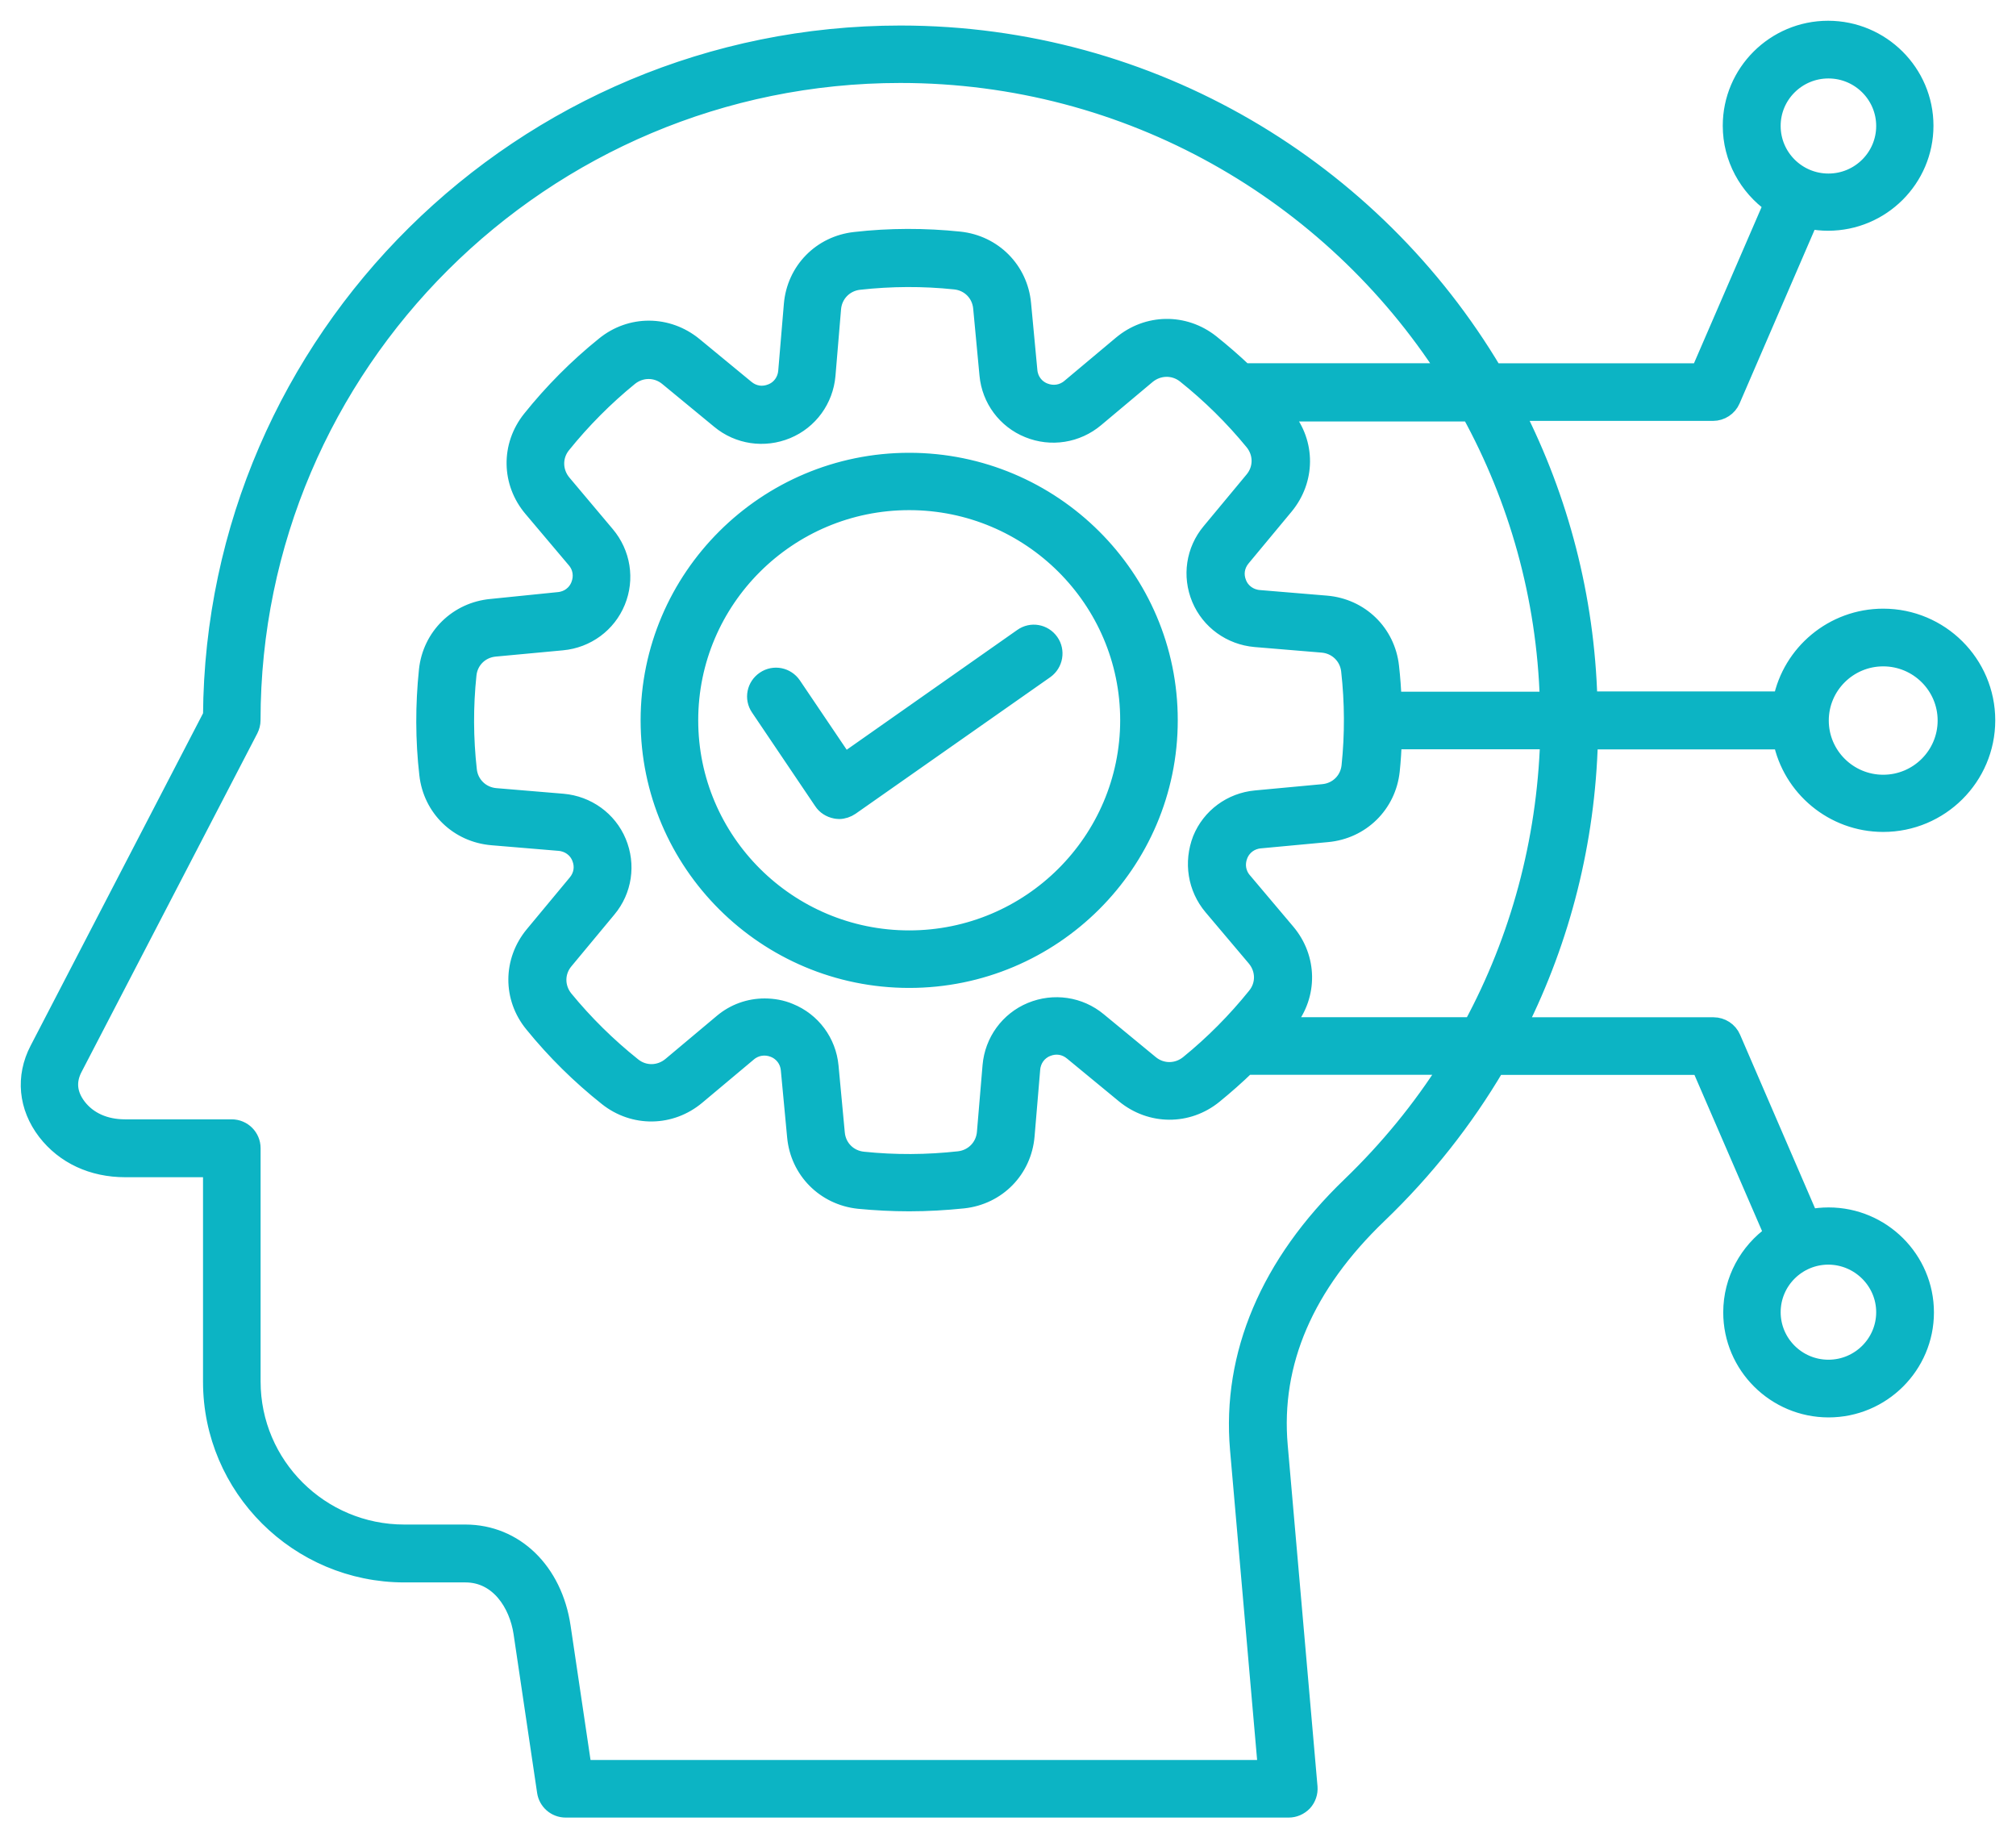 <svg width="68" height="62" viewBox="0 0 68 62" fill="none" xmlns="http://www.w3.org/2000/svg"><path d="M60.105 24.966C60.421 26.555 61.835 27.758 63.521 27.758C65.44 27.758 67 26.205 67 24.293C67 22.381 65.44 20.828 63.521 20.828C61.835 20.828 60.421 22.031 60.105 23.62H53.581C53.483 20.133 52.604 16.835 51.113 13.895H57.782C58.049 13.895 58.296 13.733 58.4 13.49L61.023 7.419C61.234 7.46 61.445 7.482 61.662 7.482C63.455 7.482 64.916 6.027 64.916 4.241C64.916 2.455 63.455 1 61.662 1C59.869 1 58.409 2.455 58.409 4.241C58.409 5.332 58.958 6.3 59.787 6.888L57.335 12.552H50.377C46.336 5.748 38.878 1.161 30.372 1.161C17.62 1.161 7.23 11.447 7.148 24.131L1.299 35.405C0.822 36.321 0.921 37.33 1.56 38.164C2.178 38.963 3.12 39.403 4.224 39.403H7.148V46.601C7.148 50.164 10.059 53.069 13.642 53.069H15.701C16.819 53.069 17.472 54.078 17.62 55.071L18.414 60.426C18.463 60.754 18.743 61 19.081 61H43.466C43.655 61 43.831 60.923 43.966 60.784C44.092 60.645 44.155 60.461 44.141 60.273L43.136 48.762C42.889 45.953 44.023 43.328 46.497 40.957C48.065 39.453 49.394 37.765 50.462 35.952H57.351L59.803 41.616C58.974 42.204 58.425 43.169 58.425 44.263C58.425 46.049 59.886 47.504 61.679 47.504C63.472 47.504 64.932 46.049 64.932 44.263C64.932 42.477 63.472 41.022 61.679 41.022C61.462 41.022 61.242 41.044 61.039 41.085L58.417 35.014C58.312 34.768 58.065 34.609 57.799 34.609H51.193C52.675 31.647 53.505 28.379 53.598 24.974H60.105L60.105 24.966ZM63.521 22.174C64.696 22.174 65.657 23.125 65.657 24.301C65.657 25.472 64.702 26.429 63.521 26.429C62.346 26.429 61.385 25.477 61.385 24.301C61.385 23.125 62.346 22.174 63.521 22.174ZM61.673 2.346C62.728 2.346 63.584 3.199 63.584 4.249C63.584 5.3 62.728 6.153 61.673 6.153C60.619 6.153 59.762 5.3 59.762 4.249C59.759 3.199 60.619 2.346 61.673 2.346ZM63.584 44.255C63.584 45.305 62.728 46.158 61.673 46.158C60.619 46.158 59.762 45.305 59.762 44.255C59.762 43.205 60.619 42.351 61.673 42.351C62.728 42.357 63.584 43.213 63.584 44.255ZM52.239 23.628H46.975C46.961 23.243 46.934 22.865 46.89 22.48C46.764 21.345 45.877 20.483 44.732 20.387L42.469 20.199C42.145 20.172 41.87 19.975 41.752 19.682C41.626 19.381 41.676 19.058 41.887 18.807L43.334 17.065C44.065 16.181 44.073 14.951 43.348 14.067C43.307 14.013 43.263 13.963 43.213 13.914H49.594C51.184 16.81 52.134 20.114 52.239 23.628ZM40.893 30.575L42.353 32.303C42.669 32.681 42.683 33.214 42.367 33.6C41.692 34.439 40.926 35.211 40.091 35.889C39.704 36.198 39.171 36.198 38.789 35.88L37.04 34.439C36.409 33.914 35.544 33.788 34.783 34.103C34.026 34.417 33.512 35.126 33.441 35.943L33.251 38.197C33.21 38.687 32.837 39.072 32.345 39.127C31.269 39.247 30.181 39.253 29.111 39.141C28.619 39.091 28.24 38.714 28.196 38.216L27.985 35.963C27.908 35.142 27.386 34.442 26.628 34.136C26.362 34.023 26.074 33.974 25.791 33.974C25.277 33.974 24.778 34.149 24.371 34.491L22.636 35.946C22.257 36.261 21.722 36.274 21.335 35.96C20.492 35.287 19.717 34.524 19.036 33.693C18.726 33.307 18.726 32.776 19.045 32.396L20.492 30.654C21.019 30.025 21.145 29.164 20.829 28.406C20.514 27.651 19.802 27.14 18.982 27.069L16.719 26.88C16.227 26.839 15.84 26.467 15.785 25.977C15.665 24.905 15.659 23.828 15.772 22.756C15.821 22.266 16.2 21.889 16.7 21.845L18.962 21.634C19.786 21.558 20.489 21.038 20.797 20.284C21.107 19.529 20.972 18.667 20.437 18.035L18.976 16.299C18.66 15.921 18.646 15.388 18.954 15.002C19.63 14.163 20.396 13.392 21.23 12.713C21.617 12.404 22.15 12.404 22.532 12.722L24.281 14.163C24.912 14.688 25.777 14.814 26.538 14.499C27.296 14.185 27.809 13.476 27.881 12.659L28.07 10.405C28.111 9.916 28.485 9.53 28.976 9.475C30.052 9.355 31.14 9.349 32.211 9.462C32.702 9.511 33.081 9.888 33.125 10.386L33.337 12.64C33.413 13.46 33.935 14.16 34.693 14.466C35.451 14.775 36.316 14.642 36.95 14.108L38.685 12.653C39.064 12.339 39.6 12.325 39.987 12.631C40.83 13.304 41.604 14.067 42.285 14.899C42.595 15.284 42.595 15.815 42.277 16.195L40.83 17.937C40.303 18.566 40.176 19.427 40.492 20.185C40.808 20.94 41.519 21.451 42.34 21.523L44.602 21.711C45.094 21.752 45.481 22.124 45.536 22.614C45.657 23.686 45.662 24.769 45.55 25.835C45.5 26.325 45.121 26.702 44.622 26.746L42.359 26.957C41.535 27.033 40.832 27.553 40.525 28.308C40.226 29.084 40.36 29.943 40.893 30.575ZM45.555 39.991C42.815 42.624 41.513 45.696 41.788 48.876L42.73 59.657H19.66L18.949 54.868C18.669 52.984 17.359 51.717 15.695 51.717H13.636C10.797 51.717 8.49 49.42 8.49 46.592V38.724C8.49 38.352 8.188 38.051 7.815 38.051H4.215C3.54 38.051 2.977 37.8 2.62 37.338C2.296 36.916 2.246 36.471 2.485 36.014L8.411 24.601C8.46 24.503 8.488 24.399 8.488 24.292C8.488 12.278 18.301 2.498 30.369 2.498C38.101 2.498 44.905 6.51 48.798 12.551H41.959C41.599 12.209 41.228 11.887 40.841 11.578C39.941 10.864 38.705 10.886 37.832 11.619L36.096 13.074C35.849 13.284 35.52 13.333 35.218 13.213C34.916 13.093 34.718 12.822 34.691 12.499L34.479 10.246C34.375 9.111 33.502 8.23 32.362 8.11C31.195 7.989 30.006 7.989 28.839 8.123C27.7 8.249 26.835 9.133 26.739 10.273L26.549 12.527C26.522 12.849 26.324 13.123 26.03 13.24C25.728 13.366 25.404 13.317 25.152 13.106L23.403 11.665C22.516 10.938 21.28 10.929 20.393 11.651C19.479 12.387 18.644 13.227 17.911 14.143C17.195 15.04 17.217 16.271 17.953 17.14L19.413 18.869C19.625 19.115 19.674 19.443 19.553 19.744C19.433 20.045 19.161 20.242 18.837 20.269L16.574 20.499C15.435 20.603 14.55 21.472 14.43 22.607C14.309 23.77 14.309 24.954 14.443 26.116C14.57 27.251 15.457 28.113 16.602 28.208L18.864 28.397C19.188 28.424 19.463 28.621 19.581 28.914C19.707 29.215 19.658 29.537 19.446 29.789L17.999 31.531C17.269 32.414 17.261 33.645 17.985 34.528C18.724 35.439 19.567 36.271 20.487 37.001C21.387 37.715 22.623 37.693 23.496 36.96L25.232 35.505C25.479 35.294 25.808 35.245 26.11 35.365C26.412 35.486 26.61 35.756 26.637 36.079L26.849 38.333C26.953 39.468 27.826 40.348 28.966 40.469C29.529 40.523 30.097 40.553 30.668 40.553C31.28 40.553 31.884 40.518 32.497 40.455C33.636 40.329 34.501 39.446 34.597 38.305L34.787 36.052C34.814 35.729 35.012 35.456 35.306 35.338C35.608 35.212 35.932 35.261 36.184 35.472L37.933 36.913C38.82 37.641 40.056 37.649 40.943 36.927C41.322 36.618 41.695 36.29 42.047 35.948H48.864C47.944 37.4 46.835 38.757 45.556 39.99L45.555 39.991ZM49.66 34.606H43.293C43.342 34.551 43.383 34.494 43.433 34.439C44.149 33.542 44.127 32.311 43.391 31.442L41.931 29.713C41.719 29.467 41.67 29.139 41.791 28.838C41.911 28.537 42.183 28.34 42.507 28.313L44.77 28.102C45.909 27.998 46.793 27.129 46.914 25.994C46.95 25.657 46.969 25.316 46.986 24.971H52.249C52.134 28.39 51.247 31.666 49.66 34.606ZM30.667 15.571C25.837 15.571 21.908 19.485 21.908 24.295C21.908 29.106 25.837 33.019 30.667 33.019C35.497 33.019 39.426 29.106 39.426 24.295C39.432 19.485 35.494 15.571 30.667 15.571ZM30.667 31.679C26.576 31.679 23.251 28.367 23.251 24.292C23.251 20.218 26.576 16.905 30.667 16.905C34.758 16.905 38.084 20.217 38.084 24.292C38.081 28.367 34.756 31.679 30.667 31.679ZM35.417 21.654C35.629 21.954 35.557 22.376 35.255 22.592L28.69 27.197C28.578 27.274 28.438 27.323 28.303 27.323C28.262 27.323 28.218 27.315 28.182 27.309C28.007 27.274 27.845 27.175 27.746 27.022L25.615 23.863C25.404 23.554 25.489 23.141 25.799 22.933C26.109 22.723 26.524 22.808 26.733 23.117L28.482 25.707L34.484 21.492C34.786 21.276 35.2 21.347 35.417 21.654Z" fill="#0CB4C4" stroke="#0CB4C4" stroke-width="0.6"></path></svg>